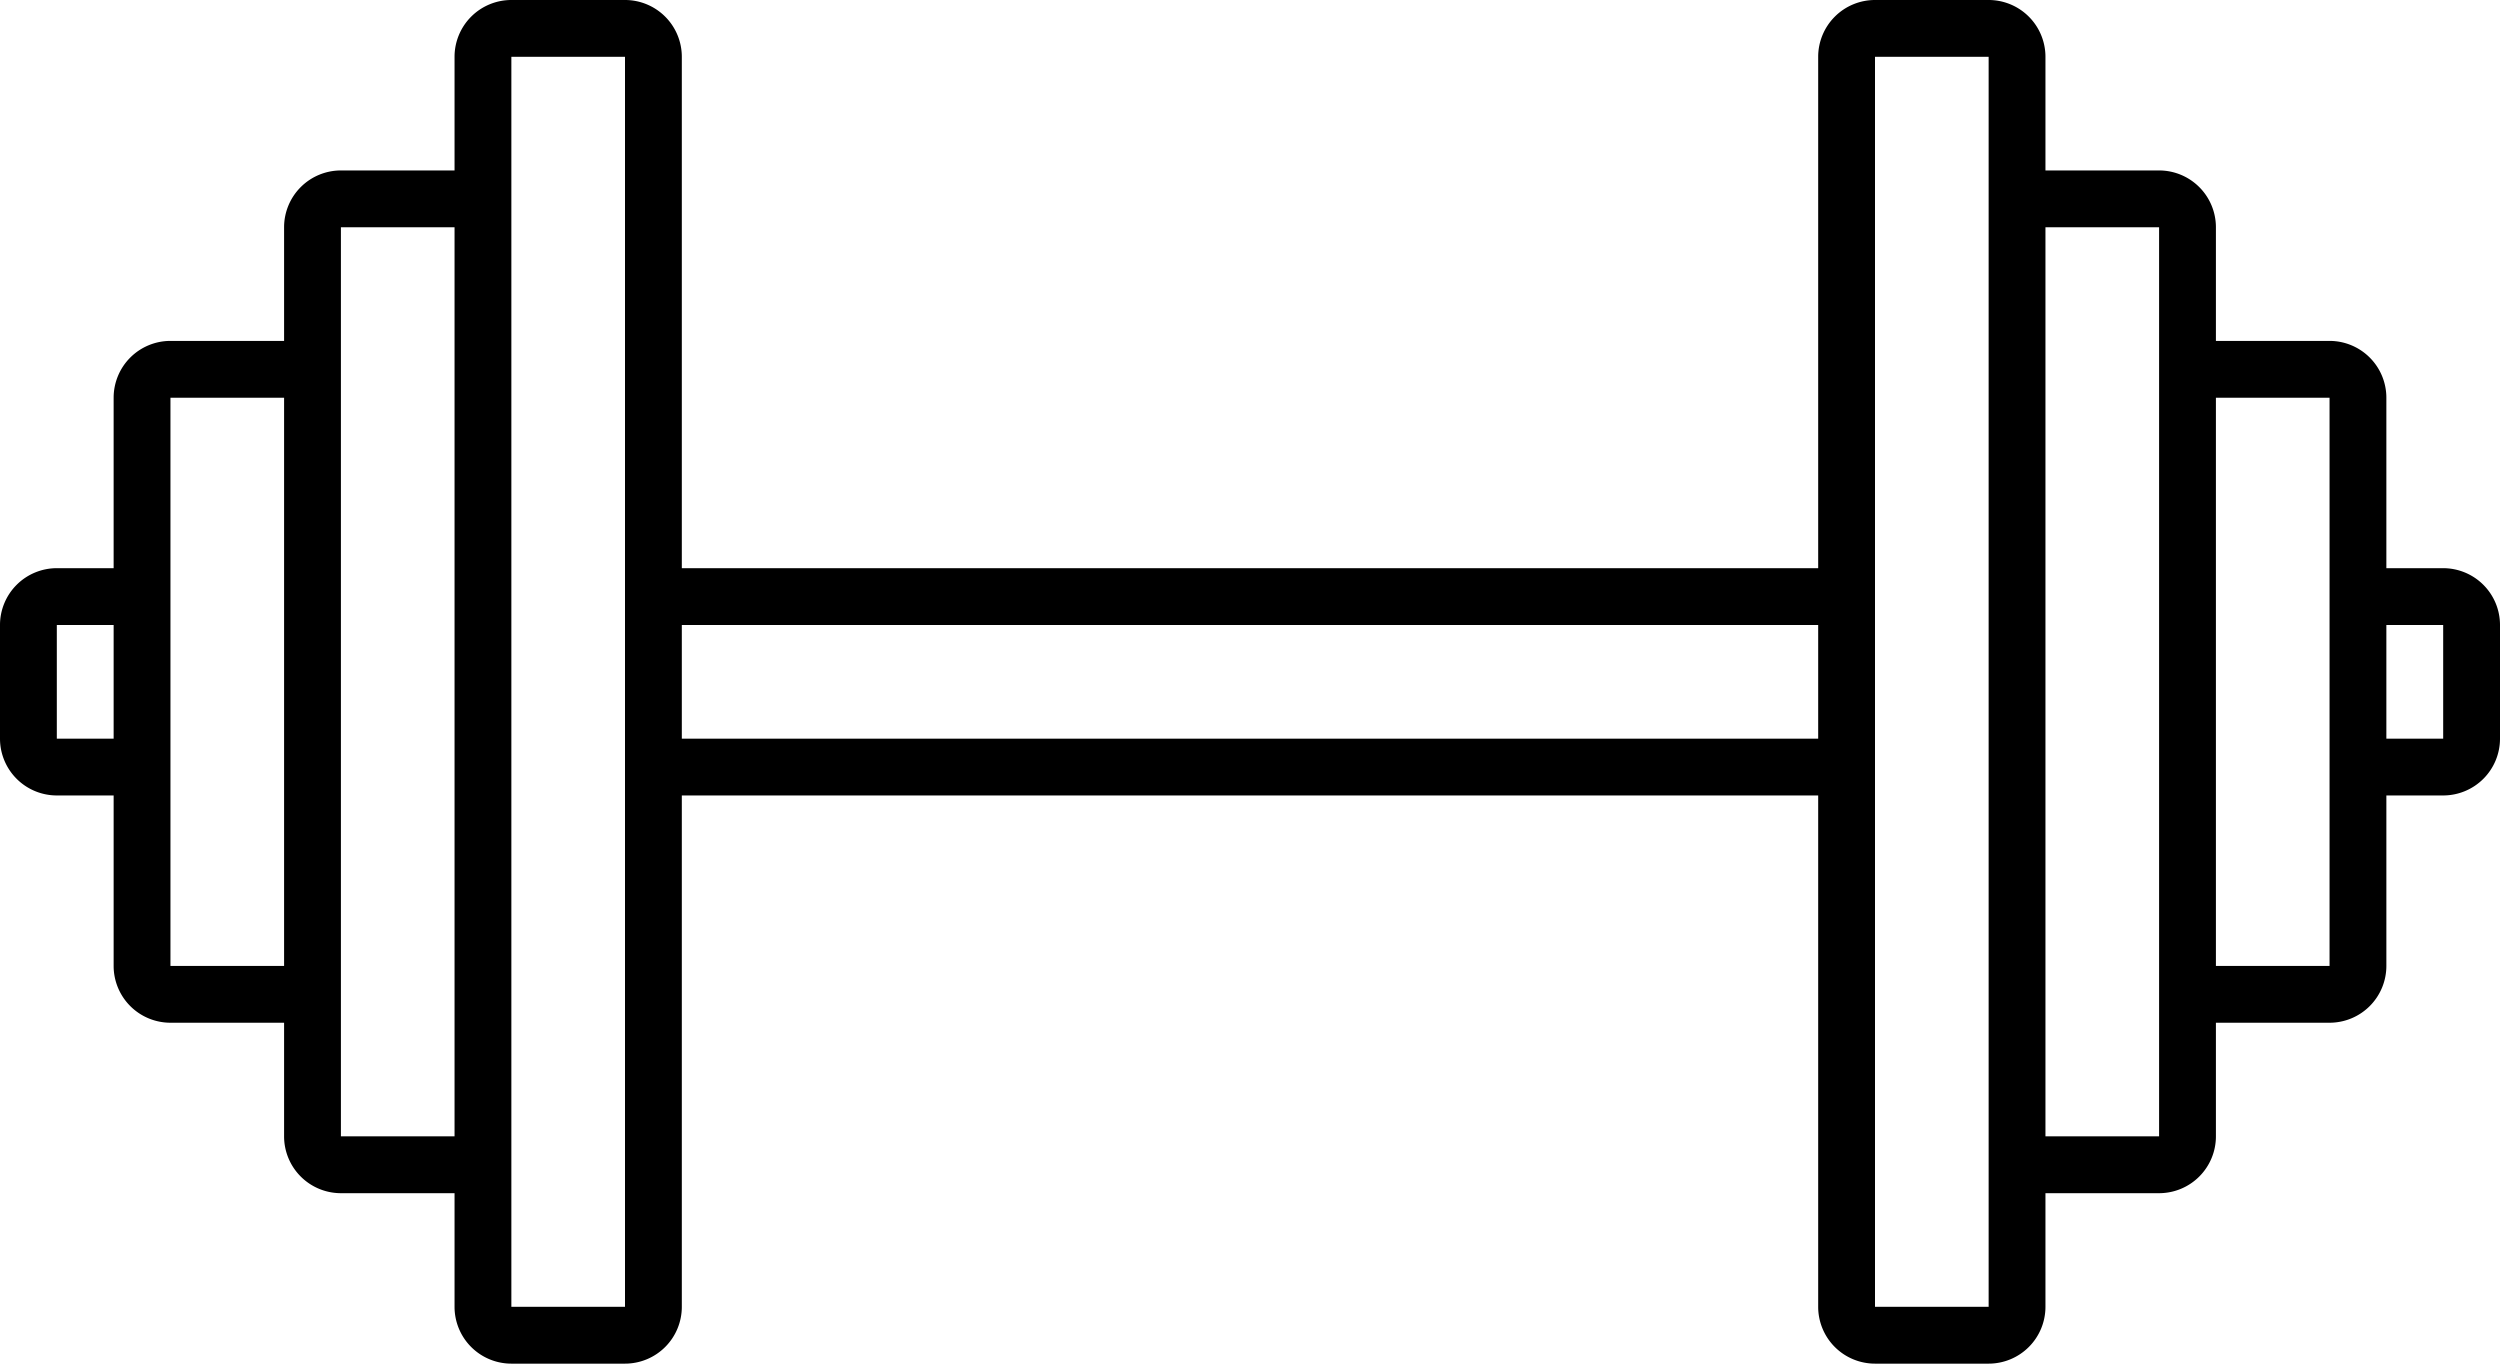<svg fill="none" xmlns="http://www.w3.org/2000/svg" viewBox="0 0 44 24"><path fill-rule="evenodd" clip-rule="evenodd" d="M32 10V1a1 1 0 011-1h2a1 1 0 011 1v2h2a1 1 0 011 1v2h2a1 1 0 011 1v3h1a1 1 0 011 1v2a1 1 0 01-1 1h-1v3a1 1 0 01-1 1h-2v2a1 1 0 01-1 1h-2v2a1 1 0 01-1 1h-2a1 1 0 01-1-1v-9H12v9a1 1 0 01-1 1H9a1 1 0 01-1-1v-2H6a1 1 0 01-1-1v-2H3a1 1 0 01-1-1v-3H1a1 1 0 01-1-1v-2a1 1 0 011-1h1V7a1 1 0 011-1h2V4a1 1 0 011-1h2V1a1 1 0 011-1h2a1 1 0 011 1v9h20zm1-9h2v22h-2V1zm8 6h-2v10h2V7zm1 6h1v-2h-1v2zM2 11v2H1v-2h1zm1 6V7h2v10H3zm9-6v2h20v-2H12zM11 1H9v22h2V1zm25 19h2V4h-2v16zM6 4h2v16H6V4z" fill="#000"/></svg>